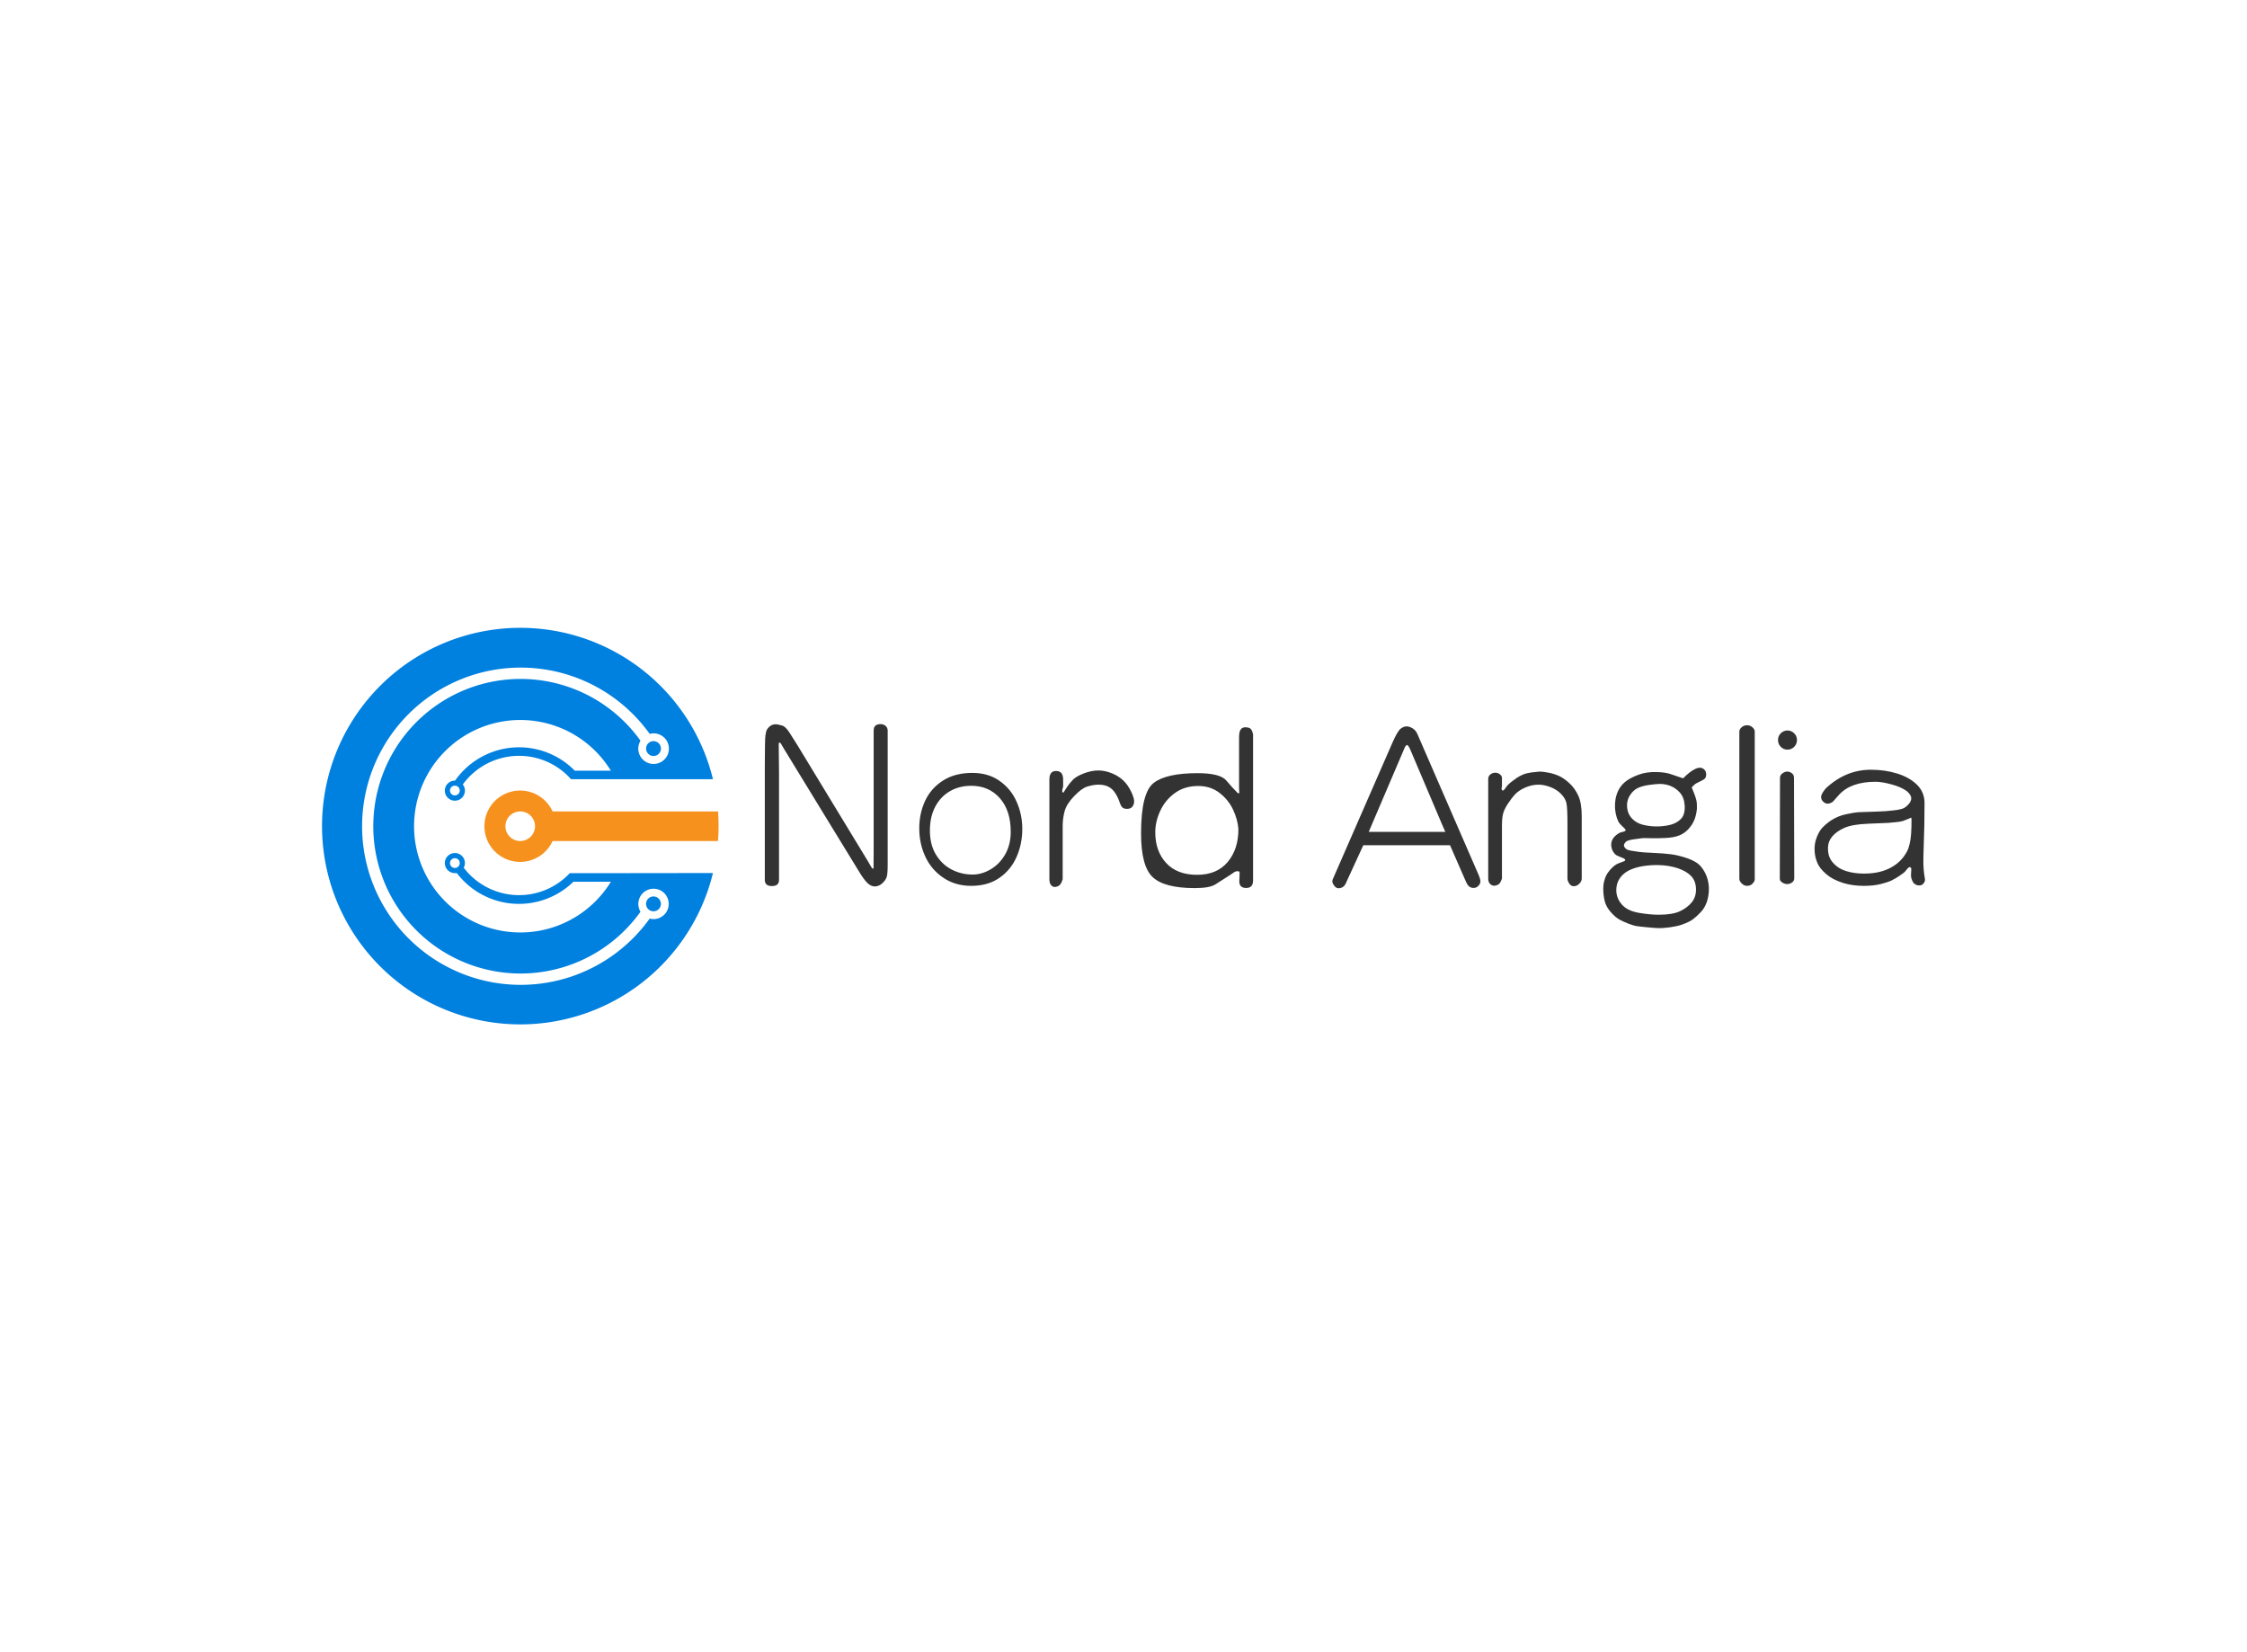 <svg data-v-0dd9719b="" version="1.0" xmlns="http://www.w3.org/2000/svg" xmlns:xlink="http://www.w3.org/1999/xlink" width="100%" height="100%" viewBox="0 0 340 250" preserveAspectRatio="xMidYMid meet" color-interpolation-filters="sRGB" style="margin: auto;"> <rect data-v-0dd9719b="" x="0" y="0" width="100%" height="100%" fill="#fff" fill-opacity="1" class="background"></rect> <rect data-v-0dd9719b="" x="0" y="0" width="100%" height="100%" fill="url(#watermark)" fill-opacity="1" class="watermarklayer"></rect> <g data-v-0dd9719b="" fill="#333" class="icon-text-wrapper icon-svg-group iconsvg" transform="translate(48.726,94.997)"><g class="iconsvg-imagesvg" transform="translate(0,0)"><g><rect fill="#333" fill-opacity="0" stroke-width="2" x="0" y="0" width="60" height="60.006" class="image-rect"></rect> <svg x="0" y="0" width="60" height="60.006" filtersec="colorsb8588624568" class="image-svg-svg primary" style="overflow: visible;"><svg xmlns="http://www.w3.org/2000/svg" viewBox="0.02 -0.03 99.99 100"><path d="M75.74 61.83H62.5a17.53 17.53 0 0 1-26.75-1.37 2.57 2.57 0 0 0 .3-1.17 2.53 2.53 0 1 0-2.53 2.53 2.73 2.73 0 0 0 .5 0A19.68 19.68 0 0 0 63.41 64h9.45a26.79 26.79 0 1 1 0-28h-9.1a19.69 19.69 0 0 0-30.19 2.5 2.53 2.53 0 1 0 2.48 2.5 2.47 2.47 0 0 0-.53-1.53 17.53 17.53 0 0 1 27.29-1.33H98.6a50 50 0 1 0 0 23.66zm-43.45-2.54a1.23 1.23 0 1 1 1.23 1.23 1.24 1.24 0 0 1-1.23-1.23zM34.75 41a1.23 1.23 0 1 1-1.23-1.23A1.23 1.23 0 0 1 34.75 41zM83.6 73.42a3.7 3.7 0 0 1-.95-.14 40 40 0 1 1 0-46.56 3.7 3.7 0 0 1 .95-.14 3.86 3.86 0 1 1-3.27 1.86 37.14 37.14 0 1 0 0 43.12 3.83 3.83 0 1 1 3.27 1.86z" fill="#0080df"></path><path d="M99.87 46.27H58.16a9 9 0 1 0 0 7.46h41.71c.09-1.23.14-2.47.14-3.73s-.01-2.5-.14-3.73zM50 53.73A3.73 3.73 0 1 1 53.73 50 3.73 3.73 0 0 1 50 53.73z" fill="#f6911e"></path><path d="M81.74 30.42a1.87 1.87 0 1 0 1.86-1.87 1.87 1.87 0 0 0-1.86 1.87zM83.6 67.71a1.87 1.87 0 1 0 1.87 1.87 1.87 1.87 0 0 0-1.87-1.87z" fill="#0080df"></path></svg></svg> <!----></g></g> <g transform="translate(67,14.569)"><g data-gra="path-name" fill-rule="" class="tp-name iconsvg-namesvg"><g transform="scale(1)"><g><path d="M13.91-7.76L5.95-20.78 5.47-21.6Q5.3-21.7 5.25-21.67 5.19-21.63 5.19-21.55 5.19-21.46 5.19-21.05L5.19-21.05 5.23-17.16 5.23-0.89Q5.23 0.03 4.15 0.03 3.08 0.03 3.08-0.89L3.08-0.89 3.08-17.84Q3.08-22.21 3.18-22.83 3.28-23.44 3.42-23.67 3.55-23.89 3.78-24.09 4-24.3 4.27-24.38 4.55-24.47 4.87-24.44 5.19-24.4 5.72-24.25 6.25-24.09 6.87-23.1L6.87-23.1 8.03-21.26 18.66-3.76 19.24-2.77Q19.38-2.56 19.45-2.6 19.51-2.63 19.53-2.7 19.55-2.77 19.55-5.23L19.55-5.23 19.55-23.48Q19.55-24.06 19.87-24.28 20.2-24.5 20.68-24.47L20.68-24.47Q21.09-24.44 21.38-24.18 21.67-23.92 21.67-23.48L21.67-23.48 21.67-3.18Q21.67-1.85 21.53-1.37 21.39-0.89 20.88-0.41 20.37 0.07 19.75 0.09 19.14 0.1 18.57-0.46 18.01-1.03 17.26-2.29L17.26-2.29 13.91-7.76ZM34.48-17.09Q36.91-17.09 38.62-15.87 40.33-14.66 41.18-12.73 42.04-10.8 42.04-8.61L42.04-8.61Q42.04-6.36 41.18-4.39 40.33-2.43 38.58-1.21 36.84 0 34.31 0L34.31 0Q31.92 0 30.13-1.2 28.33-2.39 27.39-4.37 26.45-6.36 26.45-8.71L26.45-8.71Q26.45-10.94 27.32-12.83 28.19-14.73 30.01-15.91 31.82-17.09 34.48-17.09L34.48-17.09ZM34.31-15.14Q32.53-15.14 31.12-14.34 29.7-13.53 28.88-12 28.06-10.46 28.06-8.37L28.06-8.37Q28.06-6.22 28.98-4.72 29.9-3.21 31.37-2.46 32.84-1.71 34.52-1.71L34.52-1.71Q35.92-1.71 37.27-2.51 38.62-3.31 39.46-4.78 40.29-6.25 40.29-8.17L40.29-8.17Q40.29-11.41 38.63-13.28 36.98-15.14 34.31-15.14L34.31-15.14ZM48.15-0.99Q47.98-0.44 47.76-0.19 47.54 0.07 47.13 0.15 46.72 0.24 46.43-0.07 46.14-0.38 46.14-0.99L46.14-0.99 46.14-16.1Q46.14-17.4 47.18-17.38 48.22-17.36 48.22-16.1L48.22-16.1 48.22-15.11Q48.22-14.97 48.15-14.76 48.08-14.56 48.08-14.35 48.08-14.15 48.19-14.11 48.29-14.08 48.49-14.46L48.49-14.46Q48.63-14.7 48.89-15.07 49.14-15.45 49.64-15.99 50.13-16.54 51.31-17 52.49-17.46 53.55-17.46L53.55-17.46Q54.51-17.46 55.55-17.05 56.59-16.64 57.31-15.96 58.03-15.28 58.54-14.2 59.05-13.12 58.95-12.58L58.95-12.58Q58.88-12.17 58.63-11.91 58.37-11.65 57.89-11.65L57.89-11.65Q57.45-11.65 57.21-11.84 56.97-12.03 56.73-12.75 56.49-13.46 56.06-14.1 55.64-14.73 54.99-15.04 54.34-15.34 53.42-15.31L53.42-15.31Q52.7-15.28 51.86-15.02 51.02-14.76 49.88-13.57 48.73-12.37 48.44-11.28 48.15-10.18 48.15-9.06L48.15-9.06 48.15-0.99ZM76.96-22.9L76.96-0.82Q76.96 0.34 75.89 0.32 74.81 0.31 74.88-0.82L74.88-0.82 74.91-1.54Q74.95-2.02 74.89-2.12 74.84-2.22 74.6-2.22L74.6-2.22Q74.33-2.22 74.13-2.08 73.92-1.95 73.37-1.57L73.37-1.57Q72.18-0.82 71.29-0.24 70.4 0.34 68.15 0.34L68.15 0.34Q63.53 0.34 61.77-1.32 60.01-2.97 60.01-7.93L60.01-7.93Q60.01-14.11 61.93-15.58 63.84-17.05 68.56-17.05L68.56-17.05Q71.97-17.05 72.91-15.94 73.85-14.83 74.4-14.29L74.4-14.29Q74.6-14.05 74.71-14.01 74.81-13.98 74.88-14.05L74.88-14.05 74.84-14.73 74.84-22.45Q74.84-23.34 75.1-23.68 75.36-24.03 75.9-23.99 76.45-23.96 76.65-23.7 76.86-23.44 76.96-22.9L76.96-22.9ZM74.74-8.58Q74.64-10.01 73.94-11.52 73.24-13.02 71.89-14.06 70.54-15.11 68.66-15.11L68.66-15.11Q66.61-15.11 65.14-14.05 63.67-12.99 62.92-11.36 62.16-9.74 62.16-8.1L62.16-8.1Q62.16-5.26 63.8-3.47 65.45-1.67 68.49-1.67L68.49-1.67Q71.49-1.67 73.12-3.61 74.74-5.54 74.74-8.58L74.74-8.58ZM106.76-6.15L93.64-6.15 90.94-0.27Q90.8 0 90.55 0.17 90.29 0.34 89.93 0.36 89.57 0.38 89.3 0.05 89.03-0.27 88.97-0.55 88.92-0.82 89.06-1.09L89.06-1.09 98.05-21.67Q98.83-23.44 99.3-23.79 99.76-24.13 100.2-24.13L100.2-24.13Q100.61-24.13 101.09-23.84 101.57-23.55 101.81-23L101.81-23 110.93-2.02Q111.41-0.96 111.36-0.6 111.31-0.24 111 0.05 110.69 0.34 110.28 0.31L110.28 0.31Q109.94 0.31 109.67 0.1 109.39-0.1 109.12-0.75L109.12-0.75 106.76-6.15ZM94.46-8.17L106.05-8.17 105.6-9.19 100.78-20.54Q100.44-21.33 100.25-21.31 100.06-21.29 99.86-20.81L99.86-20.81 94.46-8.17ZM114.62-1.09Q114.45-0.62 114.28-0.39 114.11-0.17 113.68-0.05 113.26 0.07 112.9-0.22 112.54-0.51 112.54-1.09L112.54-1.09 112.54-16.16Q112.54-16.61 112.88-16.87 113.22-17.12 113.6-17.12L113.6-17.12Q114.01-17.12 114.32-16.87 114.62-16.61 114.62-16.37L114.62-16.37 114.62-15.11 114.55-14.7Q114.59-14.49 114.73-14.42 114.86-14.35 115.27-14.97L115.27-14.97Q115.48-15.28 115.92-15.64 116.37-15.99 116.84-16.32 117.32-16.64 117.82-16.85 118.31-17.05 119.08-17.16 119.85-17.26 120.33-17.29L120.33-17.29Q120.84-17.29 121.7-17.12 122.55-16.95 123.29-16.61 124.02-16.27 124.82-15.53 125.63-14.8 126.16-13.67 126.69-12.54 126.69-10.53L126.69-10.53 126.69-1.09Q126.69-0.72 126.36-0.36 126.04 0 125.58 0.05 125.11 0.1 124.82-0.32 124.53-0.75 124.53-1.09L124.53-1.09 124.53-9.43Q124.53-11.76 124.38-12.49 124.23-13.23 123.56-13.91 122.89-14.59 121.99-14.93 121.08-15.28 120.3-15.31L120.3-15.31Q119.27-15.34 118.25-14.92 117.22-14.49 116.64-13.88 116.06-13.26 115.49-12.39 114.93-11.52 114.78-10.87 114.62-10.22 114.62-9.16L114.62-9.16 114.62-1.09ZM138.2 6.39Q137.9 6.39 136.6 6.27 135.3 6.15 134.87 6.07 134.44 5.98 133.73 5.71 133.01 5.43 132.41 5.11 131.81 4.78 131.11 4 130.41 3.21 130.19 2.38 129.97 1.54 129.95 0.63 129.93-0.27 130.14-0.89L130.14-0.89Q130.28-1.44 130.63-1.97 130.99-2.49 131.42-2.87 131.85-3.25 132.29-3.42L132.29-3.42 133.01-3.69Q133.28-3.79 133.28-3.93L133.28-3.93Q133.28-4 133.08-4.14L133.08-4.14 132.19-4.51Q131.74-4.68 131.45-5.16 131.16-5.64 131.15-6.2 131.13-6.77 131.51-7.28L131.51-7.28Q131.71-7.55 132.02-7.77 132.33-8 132.6-8.1L132.6-8.1 133.04-8.2Q133.32-8.3 133.33-8.41 133.35-8.51 133.18-8.68L133.18-8.68Q133.11-8.75 132.86-8.99 132.6-9.23 132.39-9.48 132.19-9.74 132-10.3 131.81-10.87 131.74-11.59 131.68-12.3 131.81-13.16L131.81-13.16Q131.98-14.05 132.39-14.73 132.8-15.41 133.49-15.91 134.17-16.4 135.33-16.83 136.5-17.26 138-17.22L138-17.22Q139.26-17.19 140.02-16.95L140.02-16.95 142.03-16.27Q142.54-16.78 142.97-17.12 143.4-17.46 143.86-17.69 144.32-17.91 144.66-17.87 145-17.84 145.26-17.57 145.52-17.29 145.52-16.88L145.52-16.88Q145.52-16.47 145.35-16.27 145.18-16.06 144.54-15.77 143.91-15.48 143.77-15.34L143.77-15.34 143.33-14.9Q143.54-14.39 143.72-13.93 143.91-13.46 144.03-12.97 144.15-12.47 144.12-11.69L144.12-11.69Q144.05-10.83 143.76-10.06 143.47-9.3 142.87-8.63 142.27-7.96 141.47-7.64 140.66-7.31 139.45-7.25 138.24-7.18 137.16-7.21 136.09-7.25 135.81-7.21L135.81-7.21Q135.5-7.18 134.55-7.04 133.59-6.9 133.35-6.65 133.11-6.39 133.08-6.17 133.04-5.95 133.32-5.67L133.32-5.67Q133.49-5.43 134.22-5.31 134.96-5.19 135.42-5.13 135.88-5.06 137.5-4.99 139.13-4.92 140.27-4.77 141.42-4.61 142.77-4.14 144.12-3.66 144.75-2.89 145.38-2.12 145.67-1.21 145.96-0.31 145.93 0.65L145.93 0.65Q145.89 1.57 145.67 2.27 145.45 2.97 145.12 3.45 144.8 3.93 144.17 4.51 143.54 5.09 143.02 5.37 142.51 5.64 141.81 5.88 141.11 6.12 140.05 6.27 138.99 6.42 138.2 6.39L138.2 6.39ZM138.34 4.37Q140.43 4.37 141.55 3.84 142.68 3.31 143.35 2.48 144.01 1.64 143.98 0.48L143.98 0.48Q143.95-0.75 143.24-1.49 142.54-2.22 141.21-2.67 139.88-3.11 138.34-3.14L138.34-3.14Q137.08-3.18 135.81-2.96 134.55-2.73 133.69-2.26 132.84-1.78 132.38-1.04 131.92-0.31 131.92 0.65L131.92 0.65Q131.92 1.85 132.74 2.8 133.56 3.76 135.26 4.07 136.97 4.37 138.34 4.37L138.34 4.37ZM138.03-8.99Q139.13-8.99 140.12-9.24 141.11-9.5 141.72-10.15 142.34-10.8 142.27-12.13L142.27-12.13Q142.2-13.36 141.55-14.1 140.9-14.83 140.02-15.16 139.13-15.48 138.2-15.41L138.2-15.41Q137.69-15.38 136.82-15.26 135.95-15.14 135.23-14.83 134.51-14.52 133.98-13.69 133.45-12.85 133.56-11.82L133.56-11.82Q133.66-10.83 134.33-10.15 134.99-9.47 136-9.23 137.01-8.99 138.03-8.99L138.03-8.99ZM152.87-0.99Q152.87-0.68 152.54-0.34 152.22 0 151.7 0L151.7 0Q151.26 0 150.9-0.36 150.54-0.72 150.54-1.03L150.54-1.03 150.54-23.34Q150.54-23.68 150.88-23.99 151.22-24.3 151.7-24.3L151.7-24.3Q152.18-24.3 152.52-23.99 152.87-23.68 152.87-23.34L152.87-23.34 152.87-0.99ZM156.66-1.16L156.69-16.34Q156.69-16.75 157.03-17 157.38-17.26 157.7-17.29 158.03-17.33 158.42-17.09 158.81-16.85 158.81-16.34L158.81-16.34 158.85-1.16Q158.85-0.72 158.47-0.48 158.09-0.24 157.68-0.27L157.68-0.27Q157.31-0.31 156.97-0.55 156.62-0.79 156.66-1.16L156.66-1.16ZM157.82-20.61Q157.24-20.61 156.81-21.03 156.39-21.46 156.39-22.08L156.39-22.08Q156.39-22.66 156.81-23.09 157.24-23.51 157.82-23.51L157.82-23.51Q158.4-23.51 158.83-23.09 159.26-22.66 159.26-22.08L159.26-22.08Q159.26-21.46 158.83-21.03 158.4-20.61 157.82-20.61L157.82-20.61ZM173.1-9.53L169.99-9.4Q167.59-9.3 166.42-8.77 165.24-8.24 164.6-7.48 163.97-6.73 163.95-5.79 163.94-4.85 164.21-4.27L164.21-4.27Q164.48-3.62 165.24-2.99 165.99-2.36 167.32-2.07 168.65-1.78 170.16-1.88L170.16-1.88Q171.32-1.95 172.28-2.26 173.23-2.56 174.04-3.11 174.84-3.66 175.39-4.39 175.93-5.13 176.12-5.69 176.31-6.25 176.43-6.99 176.55-7.72 176.58-8.97 176.62-10.22 176.55-10.29 176.48-10.36 176.46-10.3 176.45-10.25 175.35-9.84L175.35-9.84Q175.11-9.74 174.53-9.67L174.53-9.67 173.1-9.53ZM178.39-4.41Q178.36-3.31 178.43-2.49L178.43-2.49Q178.5-1.74 178.56-1.44L178.56-1.44Q178.67-0.99 178.6-0.68L178.6-0.68Q178.46-0.38 178.29-0.24L178.29-0.24Q178.02-0.03 177.71-0.07L177.71-0.07Q177.37-0.07 177.1-0.27L177.1-0.27Q176.86-0.41 176.69-0.82L176.69-0.82Q176.51-1.23 176.51-1.61L176.51-1.61 176.55-2.39 176.55-2.56Q176.55-2.7 176.51-2.73L176.51-2.73 176.34-2.84 176.31-2.84Q176.21-2.84 175.97-2.6L175.97-2.6Q175.63-2.15 175.42-1.98L175.42-1.98 174.7-1.47Q174.26-1.16 173.58-0.82L173.58-0.82Q173.03-0.55 171.93-0.27L171.93-0.27Q170.84 0 169.37 0L169.37 0Q167.66 0 166.23-0.44L166.23-0.44Q164.62-0.96 163.73-1.74L163.73-1.74Q162.67-2.63 162.33-3.52L162.33-3.52Q161.92-4.44 161.92-5.6L161.92-5.6Q161.92-6.42 162.19-7.18L162.19-7.18Q162.47-7.96 162.88-8.54L162.88-8.54Q163.39-9.19 164.38-9.88L164.38-9.88Q165.48-10.59 166.67-10.83L166.67-10.83Q167.97-11.11 168.48-11.14L168.48-11.14 171.42-11.24Q172.79-11.28 173.78-11.41L173.78-11.41Q174.43-11.45 175.15-11.65L175.15-11.65Q175.66-11.82 176.07-12.27L176.07-12.27Q176.55-12.75 176.55-13.26L176.55-13.26Q176.55-13.74 175.9-14.32L175.9-14.32Q175.01-14.97 173.54-15.36 172.07-15.75 171.15-15.75L171.15-15.75Q167.46-15.75 165.65-13.81L165.65-13.81 164.86-12.92Q164.69-12.68 164.45-12.58L164.45-12.58Q164.21-12.44 163.9-12.44L163.9-12.44 163.84-12.44Q163.6-12.44 163.29-12.68L163.29-12.68Q162.91-12.99 162.91-13.46L162.91-13.46Q162.91-13.91 163.63-14.76L163.63-14.76Q166.64-17.57 170.43-17.57L170.43-17.57Q172.58-17.57 174.45-16.99 176.31-16.4 177.44-15.28 178.56-14.15 178.56-12.54L178.56-12.54 178.53-9.19 178.39-4.41Z" transform="translate(-3.08, 24.474)"></path></g> <!----> <!----> <!----> <!----> <!----> <!----> <!----></g></g> <!----></g></g><defs v-gra="od"></defs></svg>